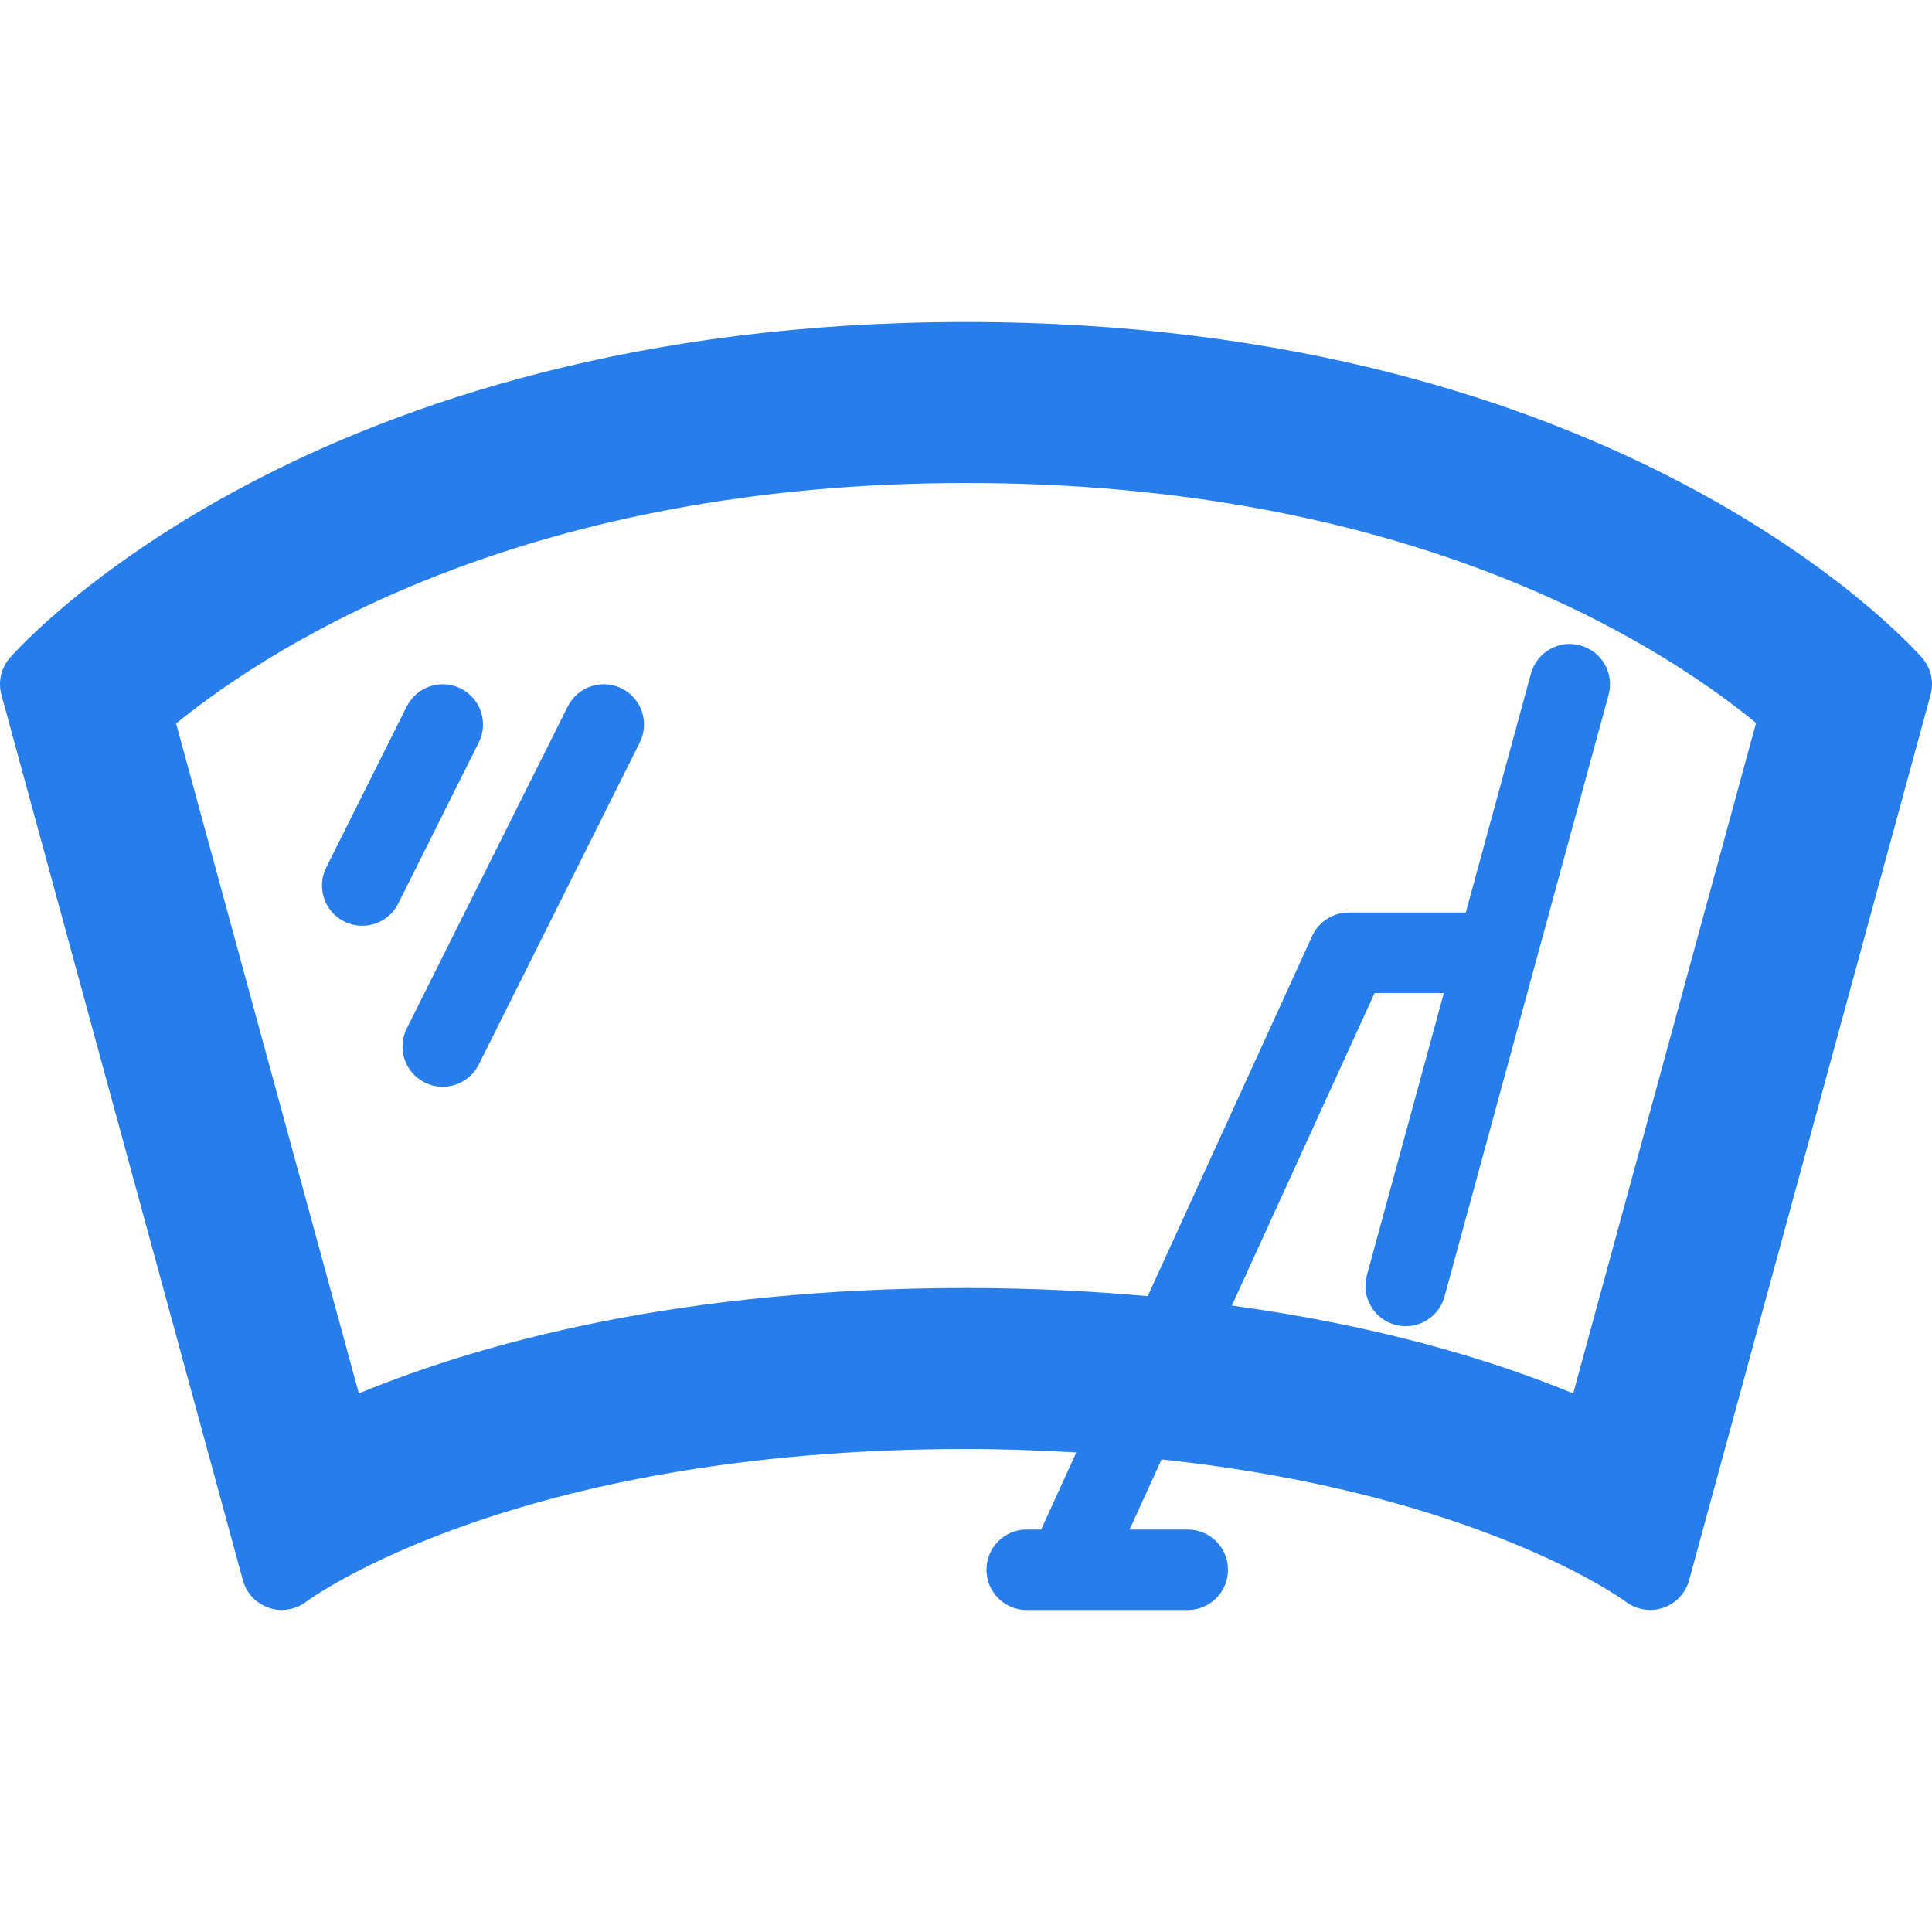 <svg xmlns="http://www.w3.org/2000/svg" viewBox="0 0 512 512"><path d="M509.365 174.313c-3.188-3.635-79.854-88.979-253.365-88.979S5.823 170.677 2.636 174.313c-2.354 2.688-3.198 6.375-2.26 9.823l64 234.667c.938 3.427 3.521 6.146 6.885 7.281 3.323 1.156 7.073.521 9.896-1.615C81.688 424.063 135.75 384 256 384c10.285 0 19.909.383 29.234.919l-9.323 20.414h-3.818c-5.896 0-10.667 4.771-10.667 10.667s4.771 10.667 10.667 10.667h42.667c5.896 0 10.667-4.771 10.667-10.667s-4.771-10.667-10.667-10.667h-15.409l8.483-18.574c83.954 8.975 122.561 37.367 123.009 37.71 1.885 1.427 4.177 2.177 6.49 2.177 1.146 0 2.302-.177 3.406-.563 3.365-1.135 5.948-3.854 6.885-7.281l64-234.667c.939-3.447.095-7.135-2.259-9.822zm-92.448 194.958c-21.677-8.932-51.652-17.987-90.462-23.279l37.827-82.826h18.35l-20.402 74.823c-1.552 5.677 1.802 11.542 7.49 13.094.938.26 1.875.375 2.813.375 4.688 0 8.99-3.115 10.281-7.865l43.479-159.458c1.552-5.677-1.802-11.542-7.49-13.094-5.656-1.583-11.542 1.792-13.094 7.49l-17.26 63.302h-31.021c-4.177 0-7.969 2.438-9.698 6.24l-43.573 95.411c-14.935-1.328-30.885-2.151-48.156-2.151-74.969 0-127.573 14.198-160.906 27.938L46.667 191.719C73.99 169.615 140.771 128 256 128c116.198 0 182.417 41.531 209.375 63.583l-48.458 177.688z" fill="#277eea"/><path d="M122.104 182.458c-5.26-2.625-11.667-.51-14.313 4.771l-21.333 42.667c-2.635 5.271-.5 11.677 4.771 14.313 1.531.76 3.156 1.125 4.76 1.125 3.917 0 7.677-2.156 9.552-5.896l21.333-42.667c2.637-5.271.501-11.677-4.77-14.313zM164.771 182.458c-5.26-2.625-11.656-.51-14.313 4.771l-42.667 85.333c-2.635 5.271-.5 11.677 4.771 14.313 1.531.76 3.156 1.125 4.76 1.125 3.917 0 7.677-2.156 9.552-5.896l42.667-85.333c2.636-5.271.501-11.677-4.77-14.313z" fill="#277eea"/></svg>